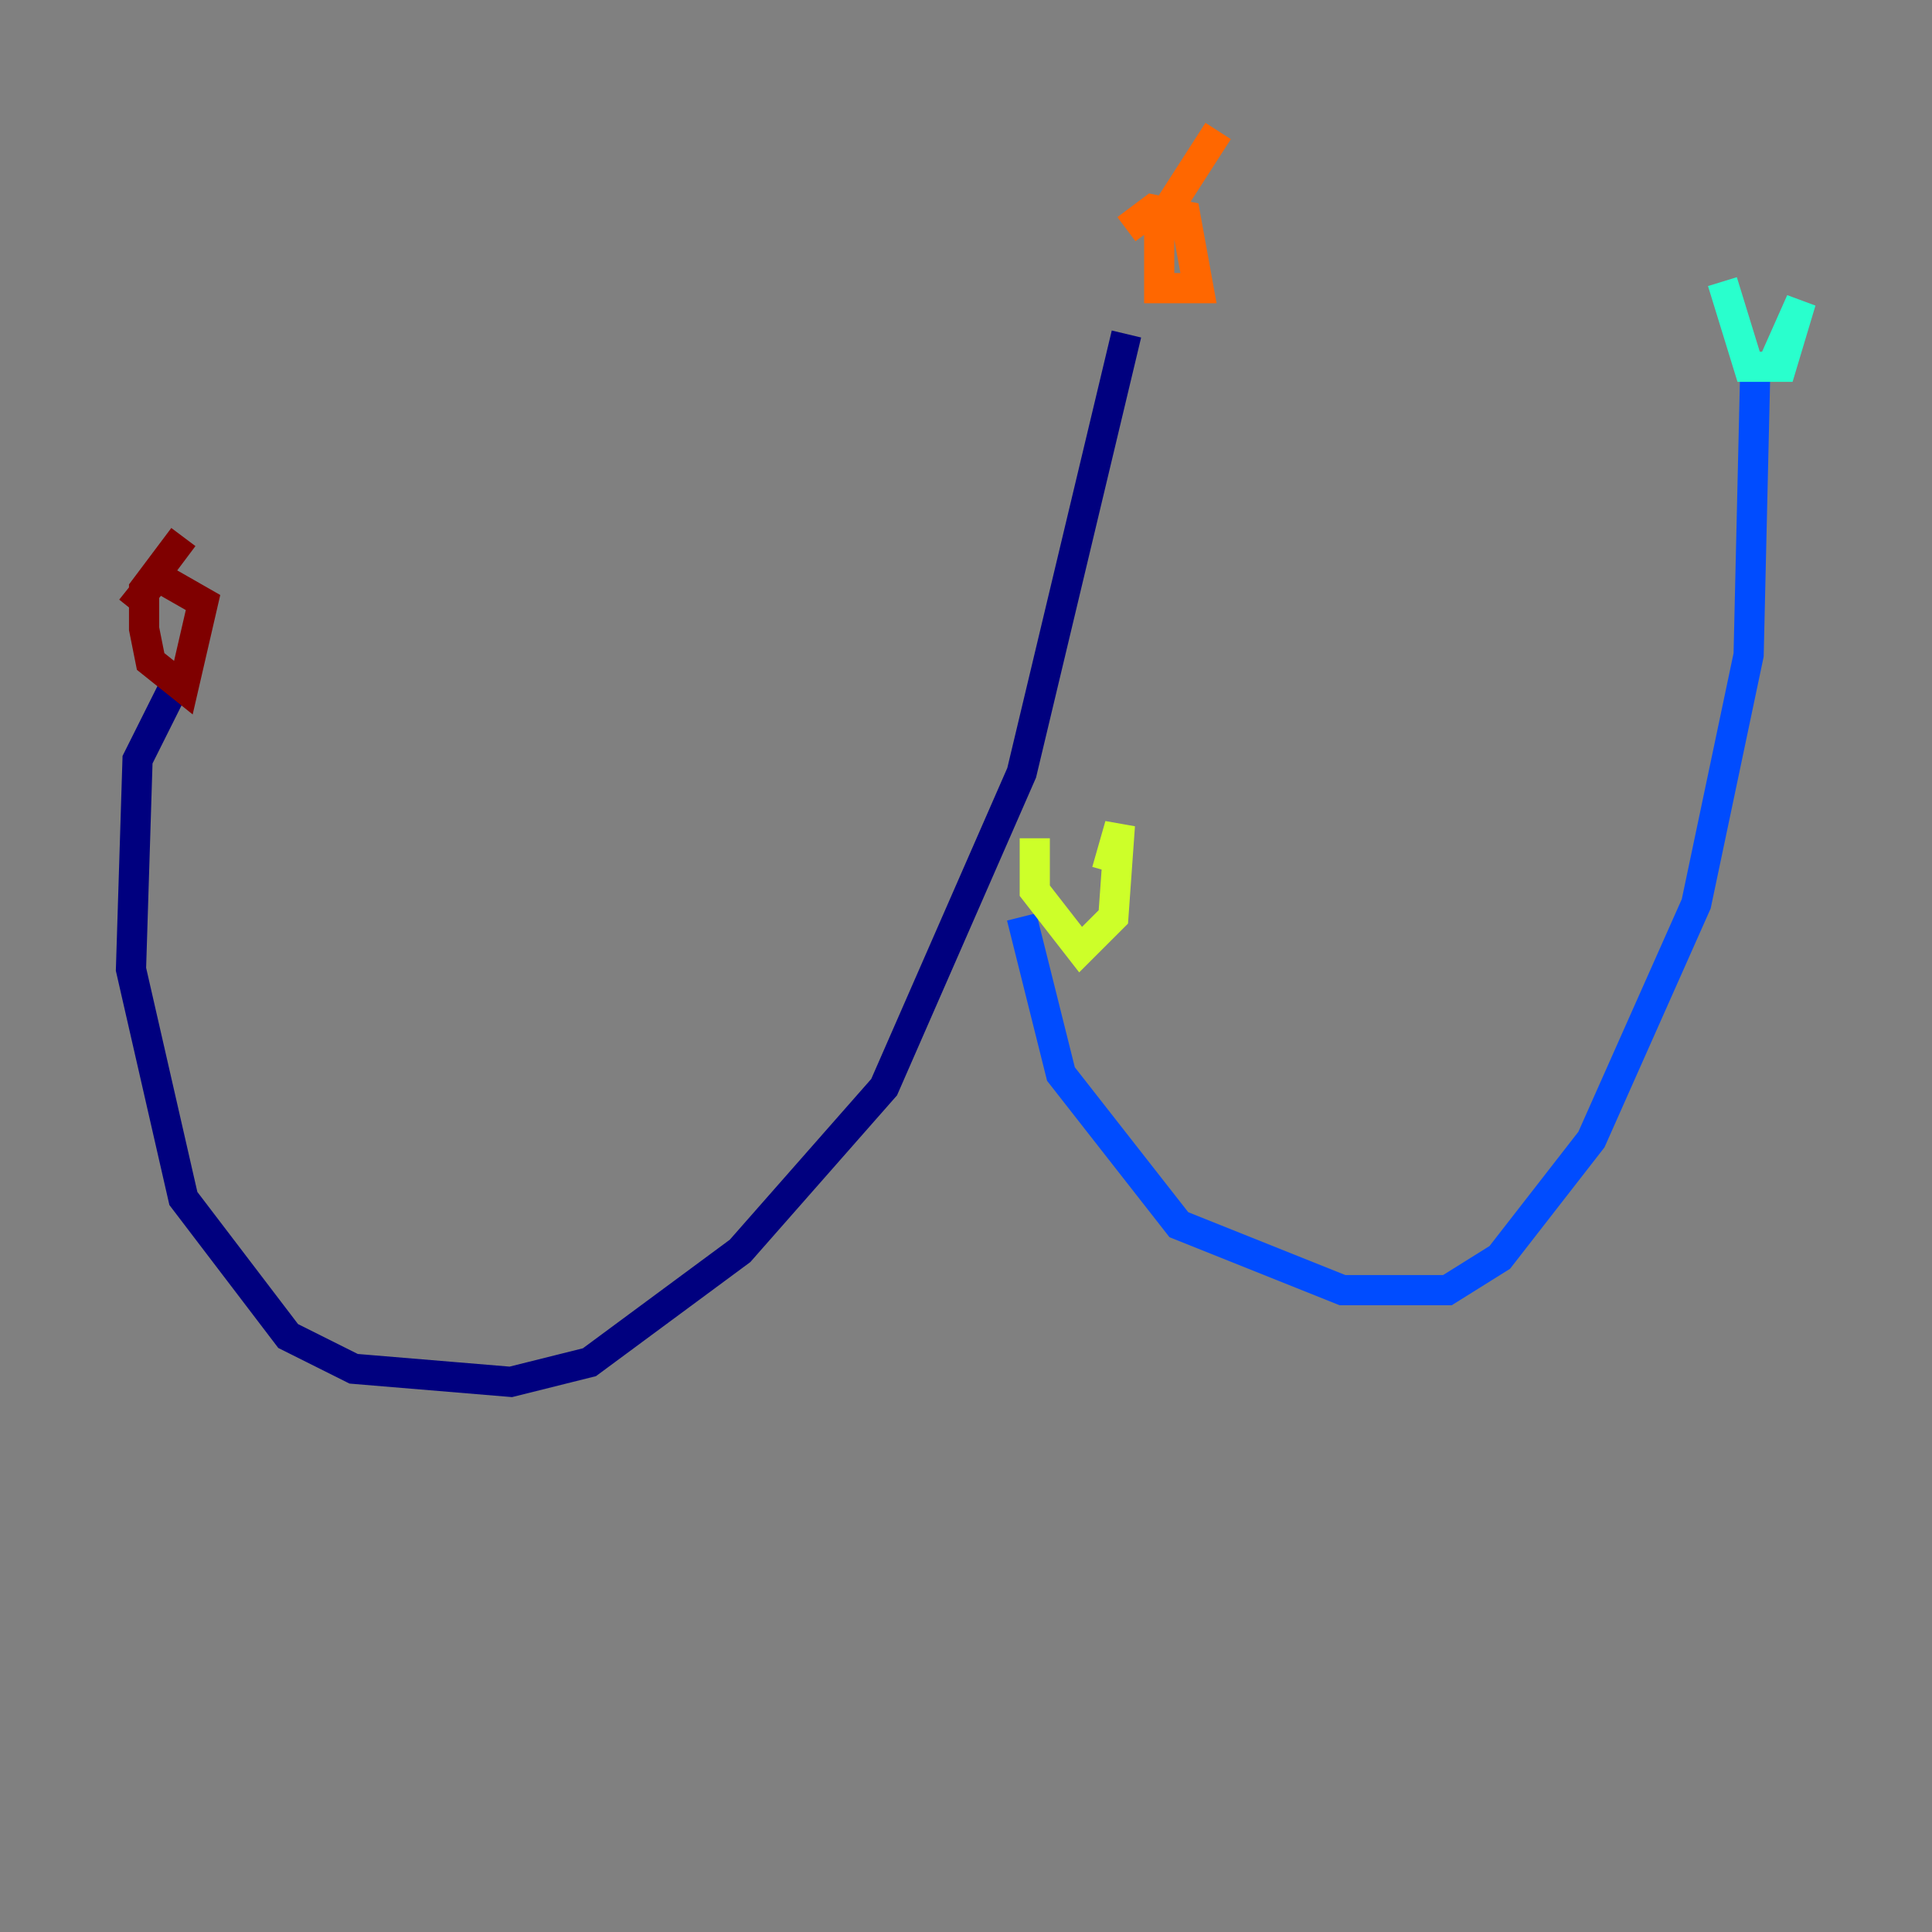 <?xml version="1.0" encoding="utf-8" ?>
<svg baseProfile="tiny" height="128" version="1.2" viewBox="0,0,128,128" width="128" xmlns="http://www.w3.org/2000/svg" xmlns:ev="http://www.w3.org/2001/xml-events" xmlns:xlink="http://www.w3.org/1999/xlink"><rect x="0" y="0" width="128" height="128" fill="#808080" stroke="none"/><defs /><polyline fill="none" points="11.715,45.125 9.112,50.332 8.678,64.217 12.149,79.403 19.091,88.515 23.43,90.685 33.844,91.552 39.051,90.251 49.031,82.875 58.576,72.027 67.688,51.2 74.63,22.129" stroke="#00007f" stroke-width="2" /><polyline fill="none" points="67.688,60.746 70.291,71.159 78.102,81.139 88.949,85.478 95.891,85.478 99.363,83.308 105.437,75.498 112.38,59.878 115.851,43.39 116.285,24.732" stroke="#004cff" stroke-width="2" /><polyline fill="none" points="114.115,18.658 115.851,24.298 118.02,24.298 119.322,19.959 117.586,23.864" stroke="#29ffcd" stroke-width="2" /><polyline fill="none" points="68.556,55.539 68.556,59.01 71.593,62.915 73.763,60.746 74.197,54.671 73.329,57.709" stroke="#cdff29" stroke-width="2" /><polyline fill="none" points="80.705,8.678 76.8,14.752 76.8,19.091 79.403,19.091 78.536,14.319 76.366,13.885 74.63,15.186" stroke="#ff6700" stroke-width="2" /><polyline fill="none" points="12.149,35.58 9.546,39.051 9.546,41.654 9.98,43.824 12.149,45.559 13.451,39.919 10.414,38.183 8.678,40.352" stroke="#7f0000" stroke-width="2" /></svg>